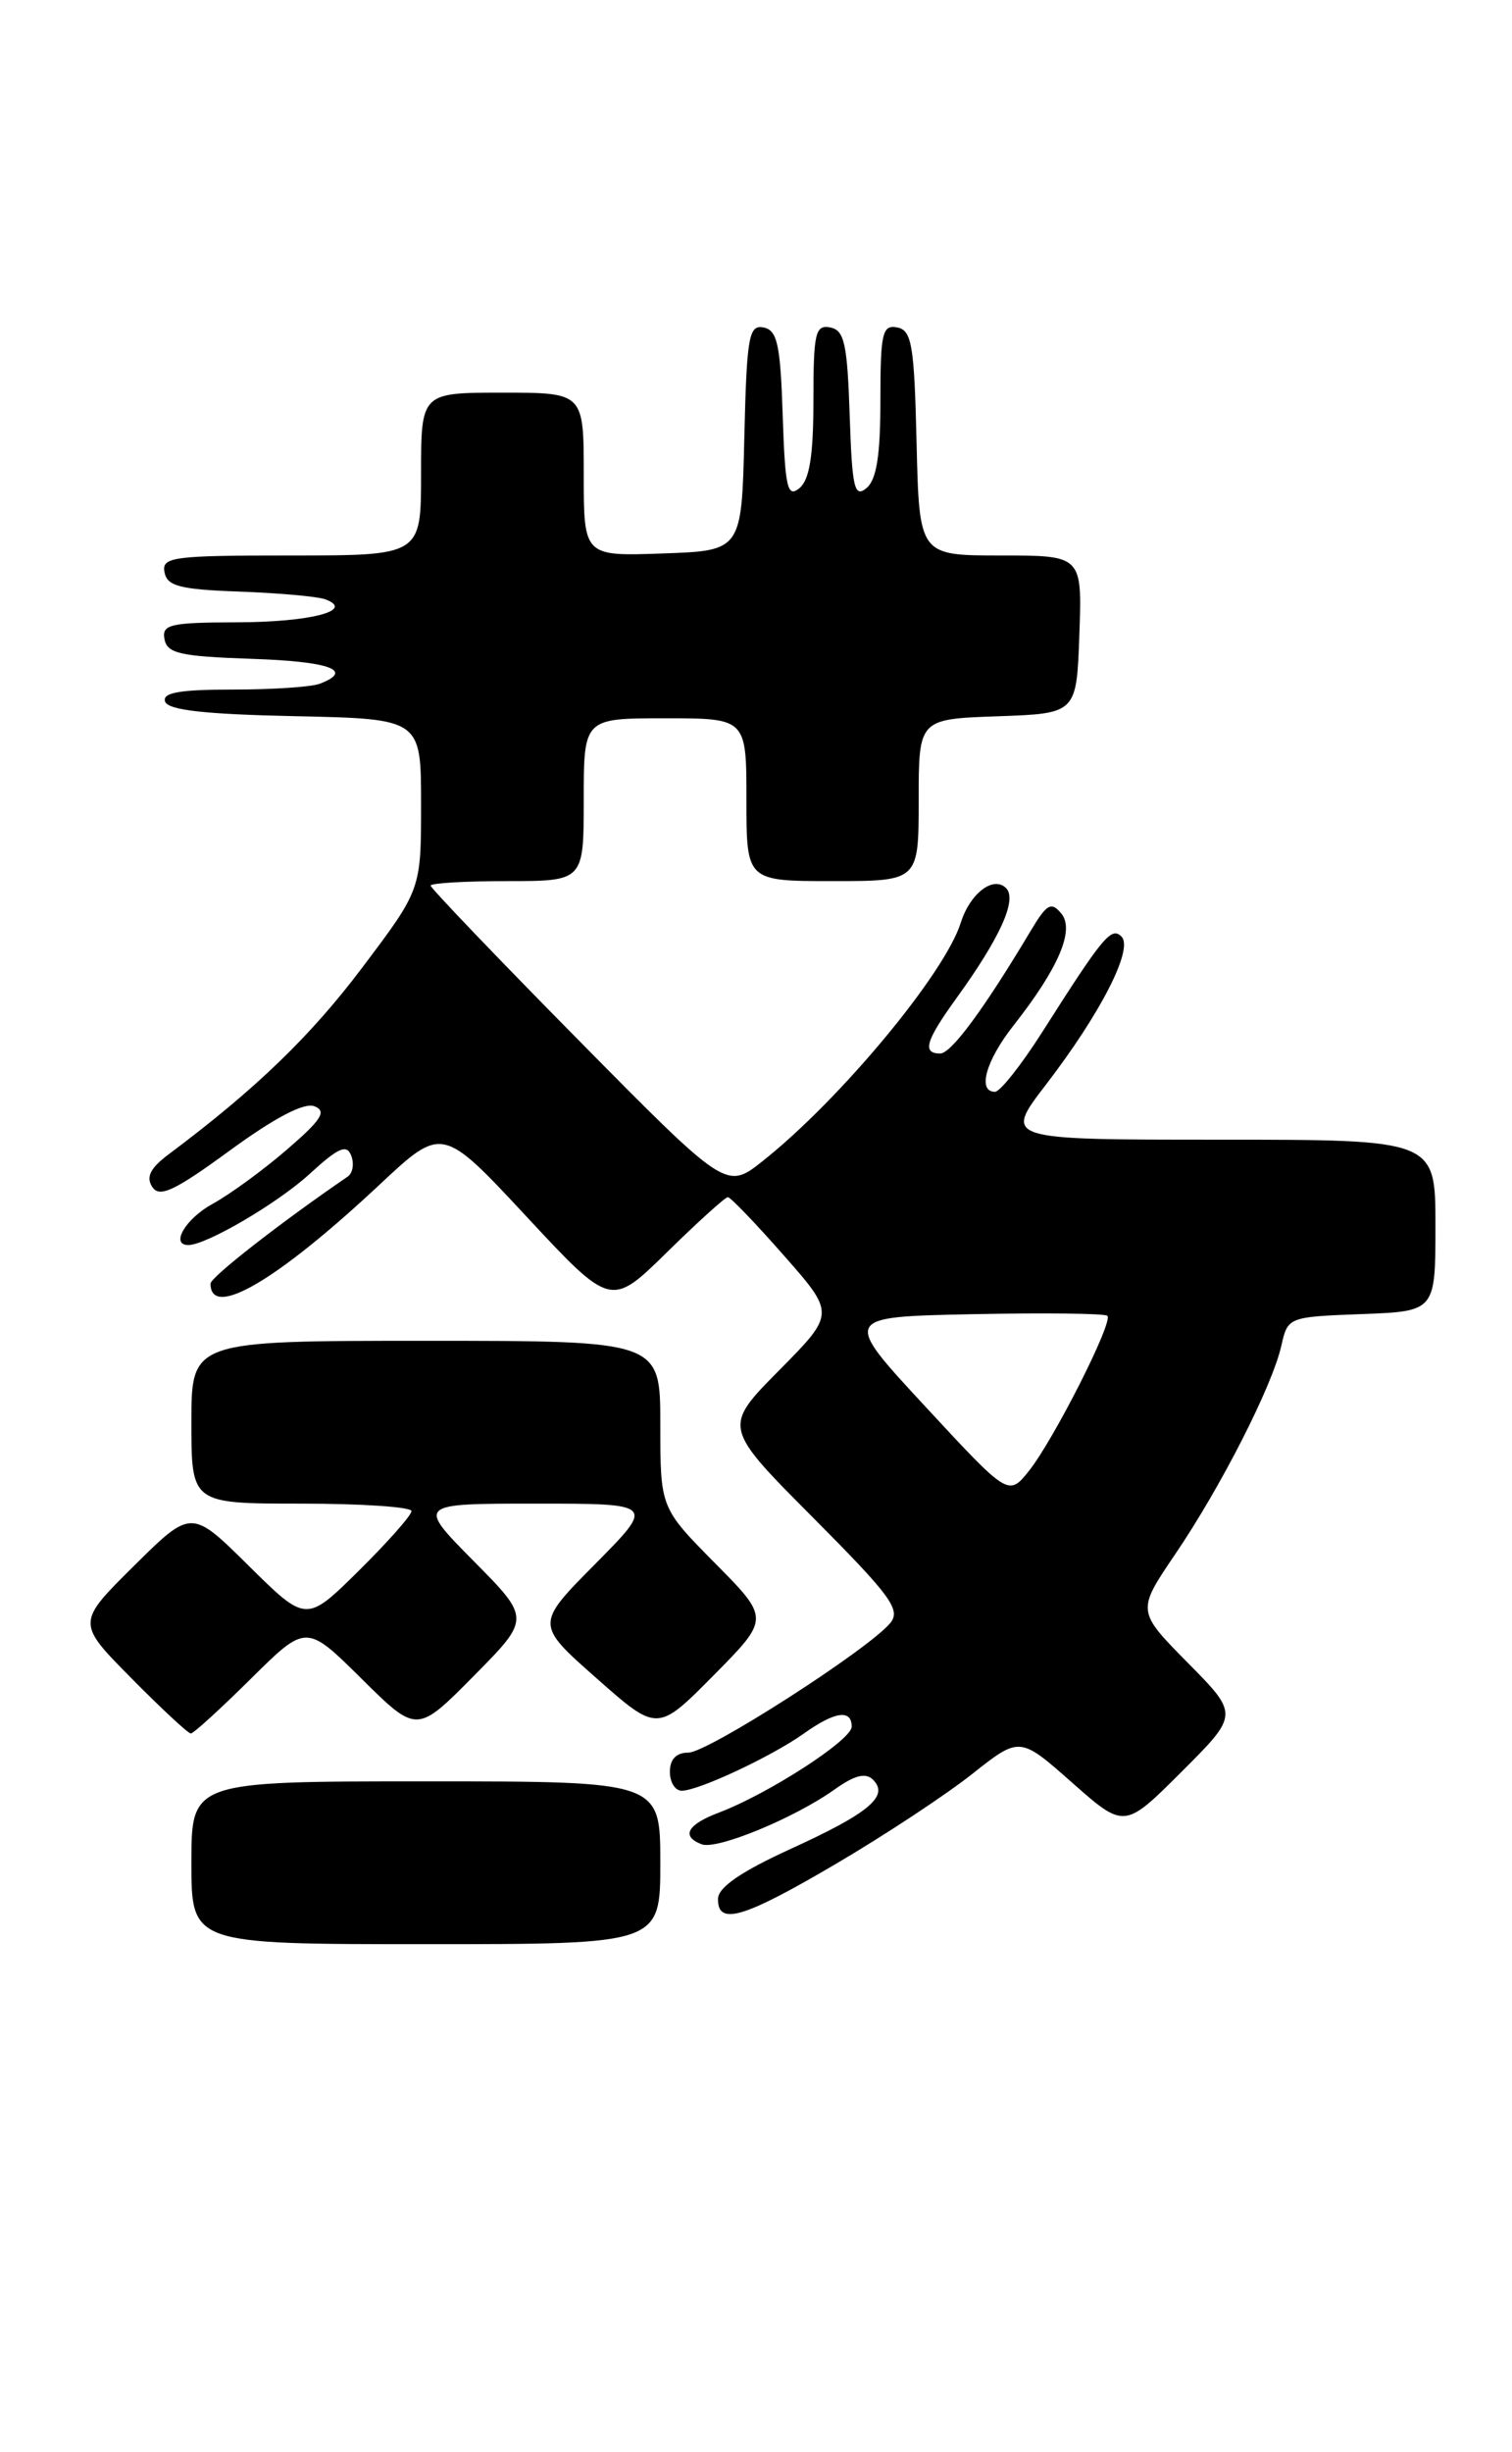 <?xml version="1.0" encoding="UTF-8" standalone="no"?>
<!DOCTYPE svg PUBLIC "-//W3C//DTD SVG 1.1//EN" "http://www.w3.org/Graphics/SVG/1.1/DTD/svg11.dtd" >
<svg xmlns="http://www.w3.org/2000/svg" xmlns:xlink="http://www.w3.org/1999/xlink" version="1.1" viewBox="0 0 158 256">
 <g >
 <path fill="currentColor"
d=" M 69.00 194.50 C 69.00 186.00 69.00 186.00 44.50 186.00 C 20.00 186.00 20.00 186.00 20.00 194.50 C 20.00 203.00 20.00 203.00 44.50 203.00 C 69.00 203.00 69.00 203.00 69.00 194.50 Z  M 87.41 194.58 C 92.48 191.60 98.86 187.39 101.59 185.23 C 106.56 181.30 106.56 181.30 112.03 186.13 C 117.50 190.96 117.50 190.96 123.48 184.99 C 129.46 179.02 129.46 179.02 124.12 173.62 C 118.78 168.21 118.78 168.21 122.82 162.26 C 127.60 155.22 132.95 144.72 133.90 140.50 C 134.57 137.52 134.62 137.50 142.29 137.21 C 150.00 136.92 150.00 136.92 150.00 127.96 C 150.00 119.00 150.00 119.00 127.44 119.00 C 104.88 119.00 104.88 119.00 109.30 113.25 C 115.03 105.79 118.47 99.07 117.19 97.79 C 116.13 96.73 115.26 97.78 108.92 107.75 C 106.73 111.19 104.51 114.00 103.97 114.00 C 102.12 114.00 103.01 110.77 105.86 107.14 C 110.63 101.08 112.33 97.10 110.90 95.38 C 109.85 94.11 109.38 94.38 107.70 97.20 C 102.81 105.38 99.40 110.00 98.25 110.00 C 96.34 110.00 96.73 108.68 99.89 104.30 C 104.51 97.93 106.32 93.92 105.13 92.73 C 103.81 91.41 101.36 93.29 100.40 96.34 C 98.74 101.65 87.77 114.84 79.70 121.23 C 75.90 124.24 75.90 124.24 60.45 108.60 C 51.95 99.99 45.00 92.73 45.00 92.47 C 45.00 92.21 48.60 92.00 53.00 92.00 C 61.00 92.00 61.00 92.00 61.00 83.50 C 61.00 75.00 61.00 75.00 69.50 75.00 C 78.00 75.00 78.00 75.00 78.00 83.50 C 78.00 92.00 78.00 92.00 87.00 92.00 C 96.00 92.00 96.00 92.00 96.00 83.54 C 96.00 75.08 96.00 75.08 104.25 74.79 C 112.50 74.50 112.50 74.50 112.79 66.25 C 113.08 58.00 113.08 58.00 104.57 58.00 C 96.06 58.00 96.06 58.00 95.78 46.26 C 95.54 36.01 95.28 34.48 93.75 34.19 C 92.20 33.89 92.00 34.77 92.00 41.80 C 92.00 47.55 91.60 50.09 90.54 50.97 C 89.28 52.01 89.04 50.96 88.79 43.35 C 88.54 35.87 88.23 34.47 86.75 34.19 C 85.20 33.89 85.00 34.77 85.00 41.80 C 85.00 47.55 84.60 50.09 83.54 50.97 C 82.28 52.01 82.04 50.96 81.79 43.35 C 81.55 35.94 81.22 34.47 79.78 34.19 C 78.25 33.90 78.03 35.14 77.78 45.68 C 77.50 57.50 77.50 57.50 69.25 57.79 C 61.00 58.08 61.00 58.08 61.00 49.54 C 61.00 41.00 61.00 41.00 52.50 41.00 C 44.00 41.00 44.00 41.00 44.00 49.50 C 44.00 58.00 44.00 58.00 30.43 58.00 C 18.04 58.00 16.88 58.15 17.19 59.75 C 17.46 61.20 18.80 61.55 25.01 61.77 C 29.13 61.92 33.16 62.28 33.97 62.57 C 37.18 63.74 32.42 64.97 24.68 64.98 C 17.77 65.00 16.89 65.20 17.19 66.75 C 17.47 68.23 18.87 68.54 26.26 68.79 C 34.47 69.06 37.05 70.00 33.42 71.39 C 32.55 71.73 28.46 72.00 24.33 72.00 C 18.78 72.00 16.94 72.32 17.25 73.25 C 17.55 74.15 21.39 74.58 30.83 74.78 C 44.00 75.06 44.00 75.06 44.00 83.97 C 44.00 92.88 44.00 92.88 37.87 101.01 C 32.47 108.18 26.69 113.75 17.66 120.50 C 15.71 121.95 15.23 122.89 15.91 123.93 C 16.66 125.09 18.22 124.36 24.03 120.12 C 28.73 116.69 31.79 115.09 32.86 115.51 C 34.17 116.02 33.60 116.92 30.00 120.02 C 27.52 122.16 24.04 124.70 22.25 125.68 C 19.40 127.23 17.76 130.00 19.68 130.00 C 21.56 130.00 29.02 125.63 32.35 122.58 C 35.36 119.82 36.23 119.44 36.70 120.66 C 37.03 121.51 36.86 122.49 36.34 122.85 C 29.29 127.67 22.00 133.36 22.00 134.03 C 22.00 137.79 28.94 133.73 39.66 123.70 C 46.21 117.57 46.21 117.57 55.03 127.04 C 63.84 136.50 63.84 136.50 69.70 130.75 C 72.92 127.59 75.78 125.00 76.06 125.00 C 76.33 125.00 78.97 127.74 81.91 131.09 C 87.27 137.17 87.27 137.17 81.41 143.09 C 75.55 149.01 75.55 149.01 84.95 158.45 C 93.13 166.67 94.17 168.09 93.02 169.48 C 90.71 172.25 73.96 183.00 71.93 183.00 C 70.67 183.00 70.00 183.69 70.00 185.00 C 70.00 186.10 70.56 186.99 71.25 186.98 C 73.05 186.95 80.66 183.38 83.98 181.02 C 87.23 178.70 89.00 178.44 89.00 180.29 C 89.00 181.68 80.30 187.30 75.15 189.25 C 71.81 190.51 71.14 191.73 73.32 192.57 C 74.90 193.18 83.02 189.83 87.19 186.86 C 89.31 185.35 90.46 185.06 91.23 185.83 C 92.94 187.54 90.82 189.32 82.54 193.09 C 77.45 195.42 75.06 197.06 75.03 198.25 C 74.98 201.11 77.68 200.30 87.41 194.58 Z  M 26.22 175.28 C 32.00 169.56 32.00 169.56 37.78 175.28 C 43.56 181.00 43.56 181.00 49.50 175.00 C 55.44 169.00 55.44 169.00 49.50 163.00 C 43.56 157.00 43.56 157.00 56.00 157.00 C 68.44 157.00 68.44 157.00 62.20 163.30 C 55.95 169.60 55.95 169.60 62.33 175.23 C 68.70 180.86 68.70 180.86 74.57 174.93 C 80.44 169.00 80.44 169.00 74.72 163.22 C 69.00 157.44 69.00 157.44 69.00 148.72 C 69.00 140.00 69.00 140.00 44.50 140.00 C 20.00 140.00 20.00 140.00 20.00 148.50 C 20.00 157.00 20.00 157.00 31.50 157.00 C 37.83 157.00 43.00 157.35 43.00 157.78 C 43.00 158.22 40.52 161.01 37.50 164.00 C 32.00 169.43 32.00 169.43 26.00 163.50 C 20.00 157.56 20.00 157.56 14.00 163.50 C 8.00 169.44 8.00 169.44 13.72 175.22 C 16.86 178.40 19.66 181.00 19.94 181.00 C 20.22 181.00 23.04 178.43 26.22 175.28 Z  M 96.70 146.87 C 88.01 137.50 88.01 137.50 101.64 137.22 C 109.14 137.07 115.48 137.14 115.72 137.39 C 116.35 138.02 110.12 150.31 107.54 153.56 C 105.39 156.25 105.39 156.25 96.70 146.87 Z "/>
</g>
</svg>